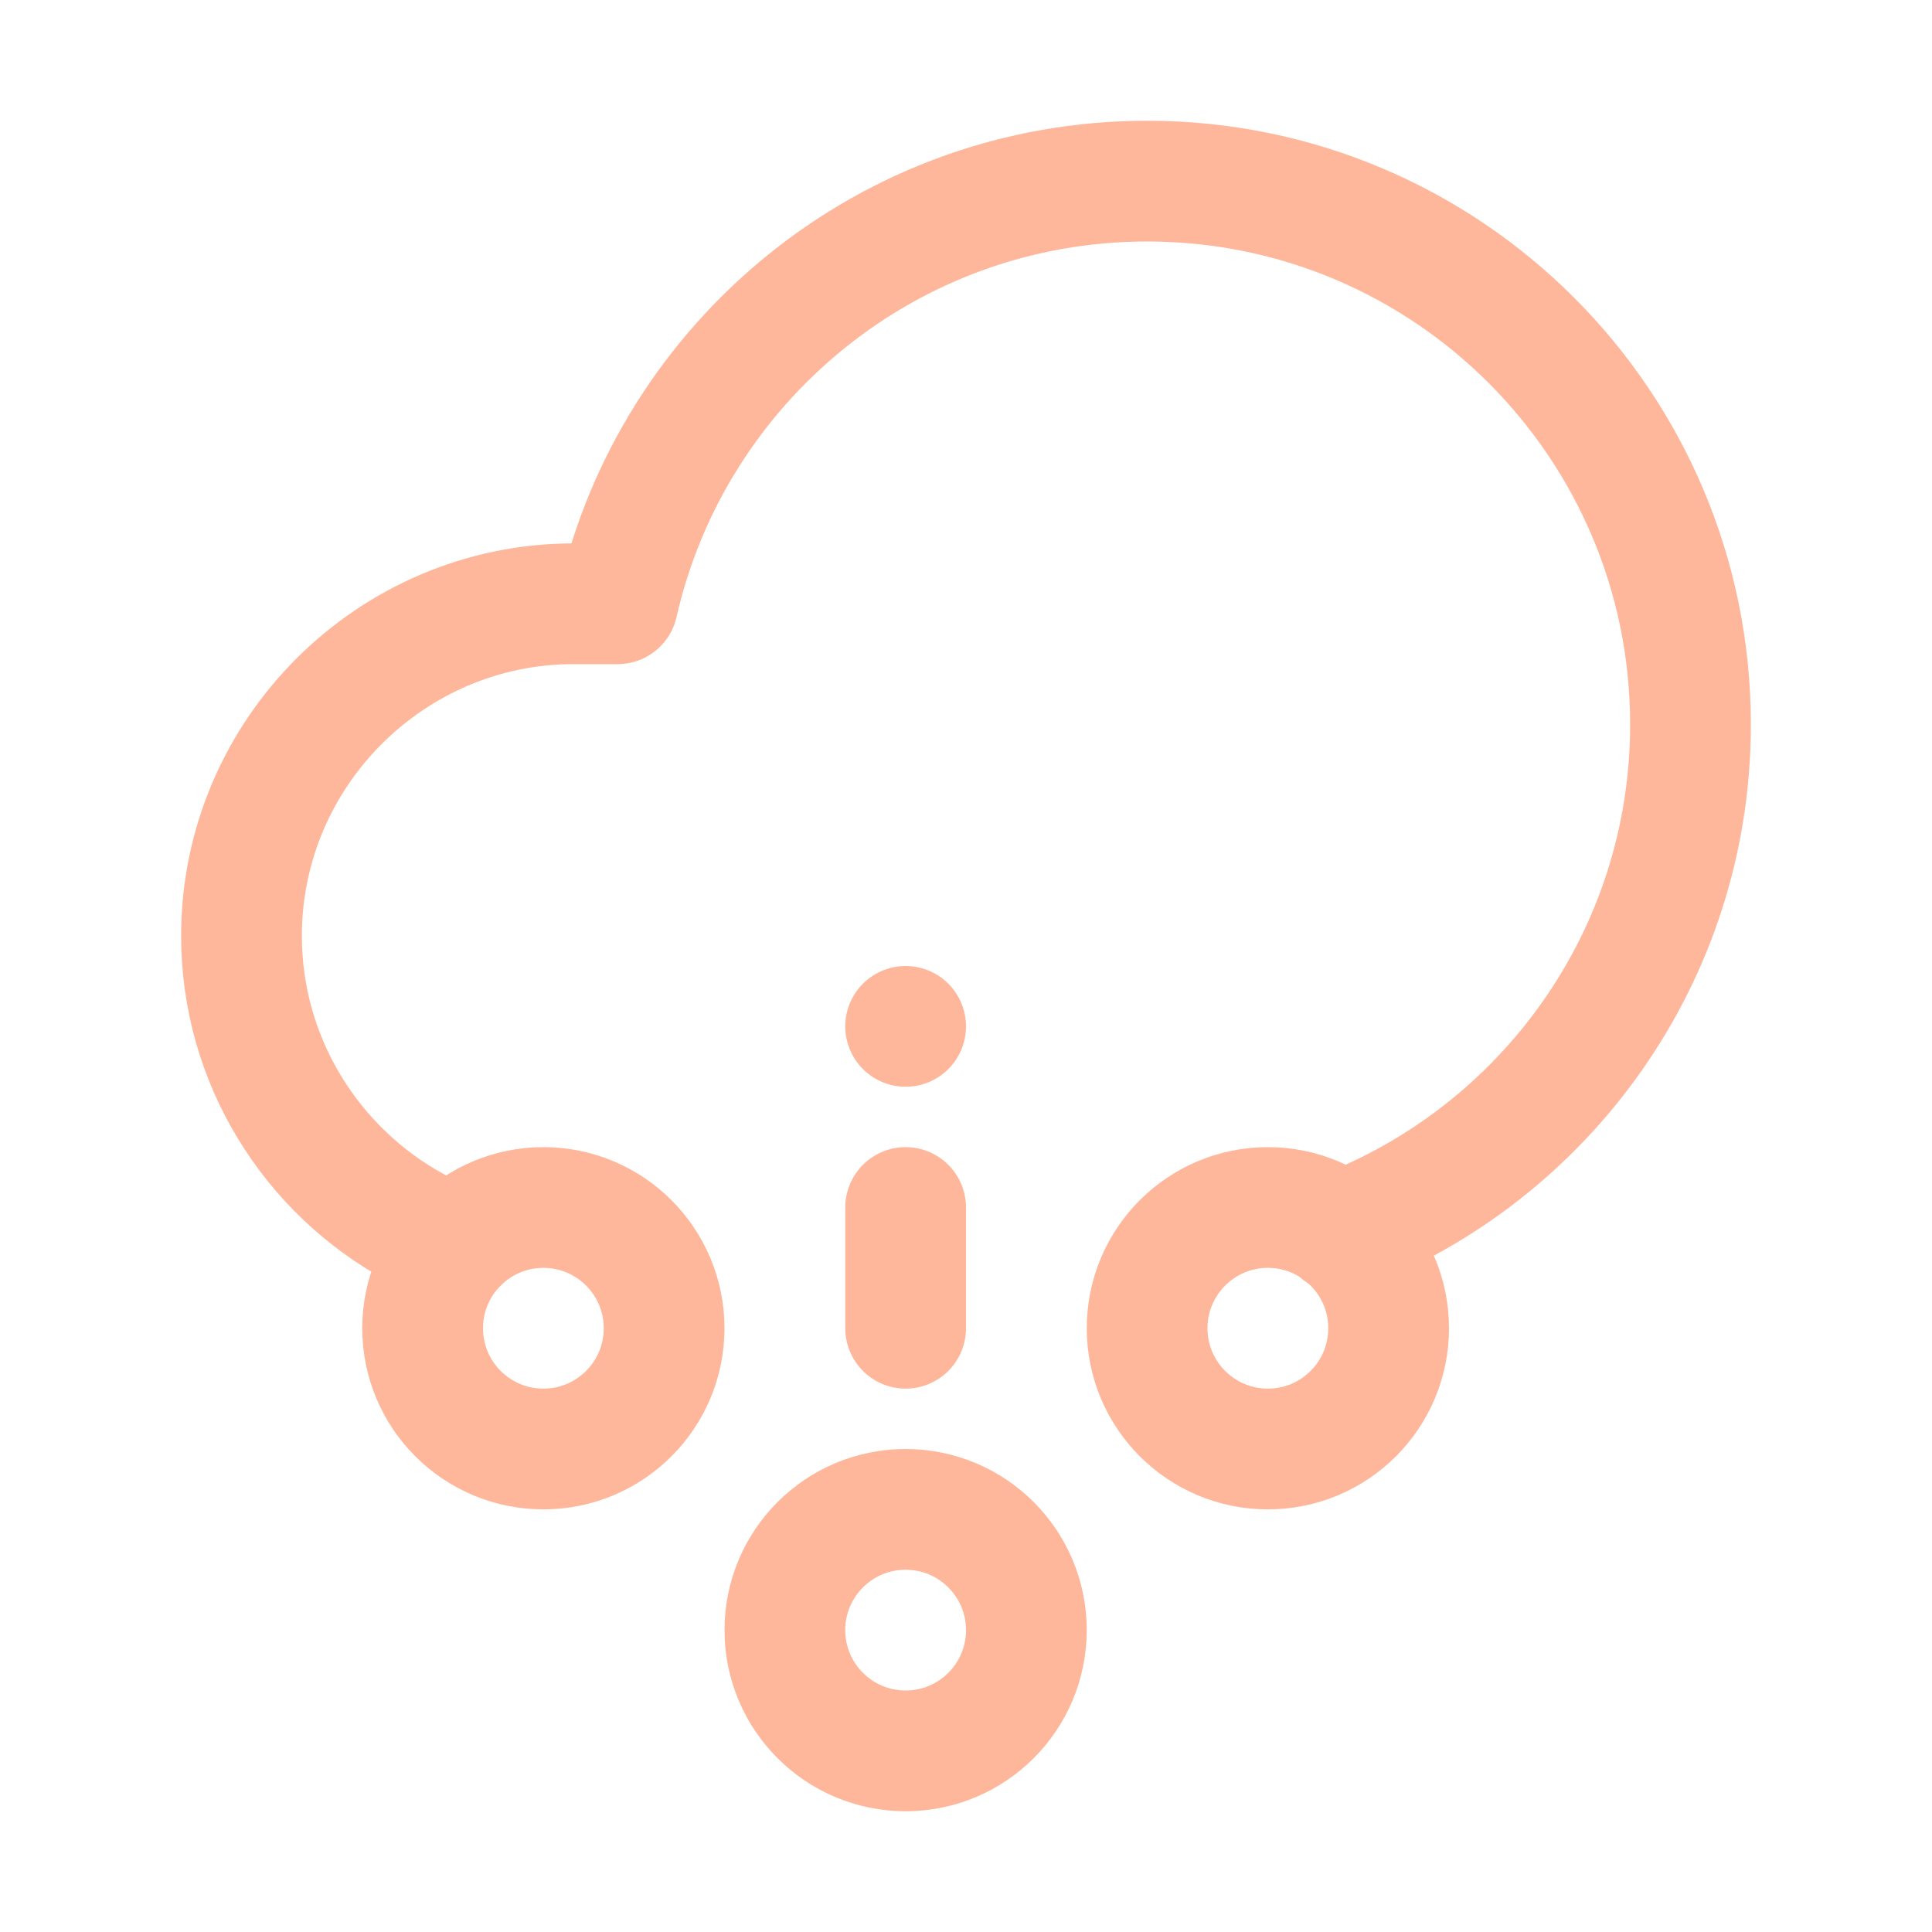 <?xml version="1.0" encoding="utf-8"?>

<!-- Uploaded to: SVG Repo, www.svgrepo.com, Generator: SVG Repo Mixer Tools -->
<svg version="1.1" id="Icons" xmlns="http://www.w3.org/2000/svg" xmlns:xlink="http://www.w3.org/1999/xlink" 
	 viewBox="0 0 32 32" xml:space="preserve">
<style type="text/css">
	.st0{fill:none;stroke:rgb(255, 183, 155);stroke-width:2;stroke-linecap:round;stroke-linejoin:round;stroke-miterlimit:10;}
	.st1{fill:none;stroke:rgb(255, 183, 155);stroke-width:2;stroke-linejoin:round;stroke-miterlimit:10;}
</style>
<circle class="st0" cx="15" cy="27" r="2"/>
<circle class="st0" cx="21" cy="22" r="2"/>
<circle class="st0" cx="9" cy="22" r="2"/>
<path class="st0" d="M22.2,20.41C25.59,19.12,28,15.84,28,12c0-4.97-4.03-9-9-9c-4.28,0-7.86,2.99-8.77,7H9.5
	C6.48,10,4,12.47,4,15.5c0,2.08,1.17,3.9,2.88,4.83c0.21,0.12,0.43,0.22,0.66,0.3"/>
<line class="st0" x1="15" y1="22" x2="15" y2="20"/>
<line class="st0" x1="15" y1="17" x2="15" y2="17"/>
</svg>